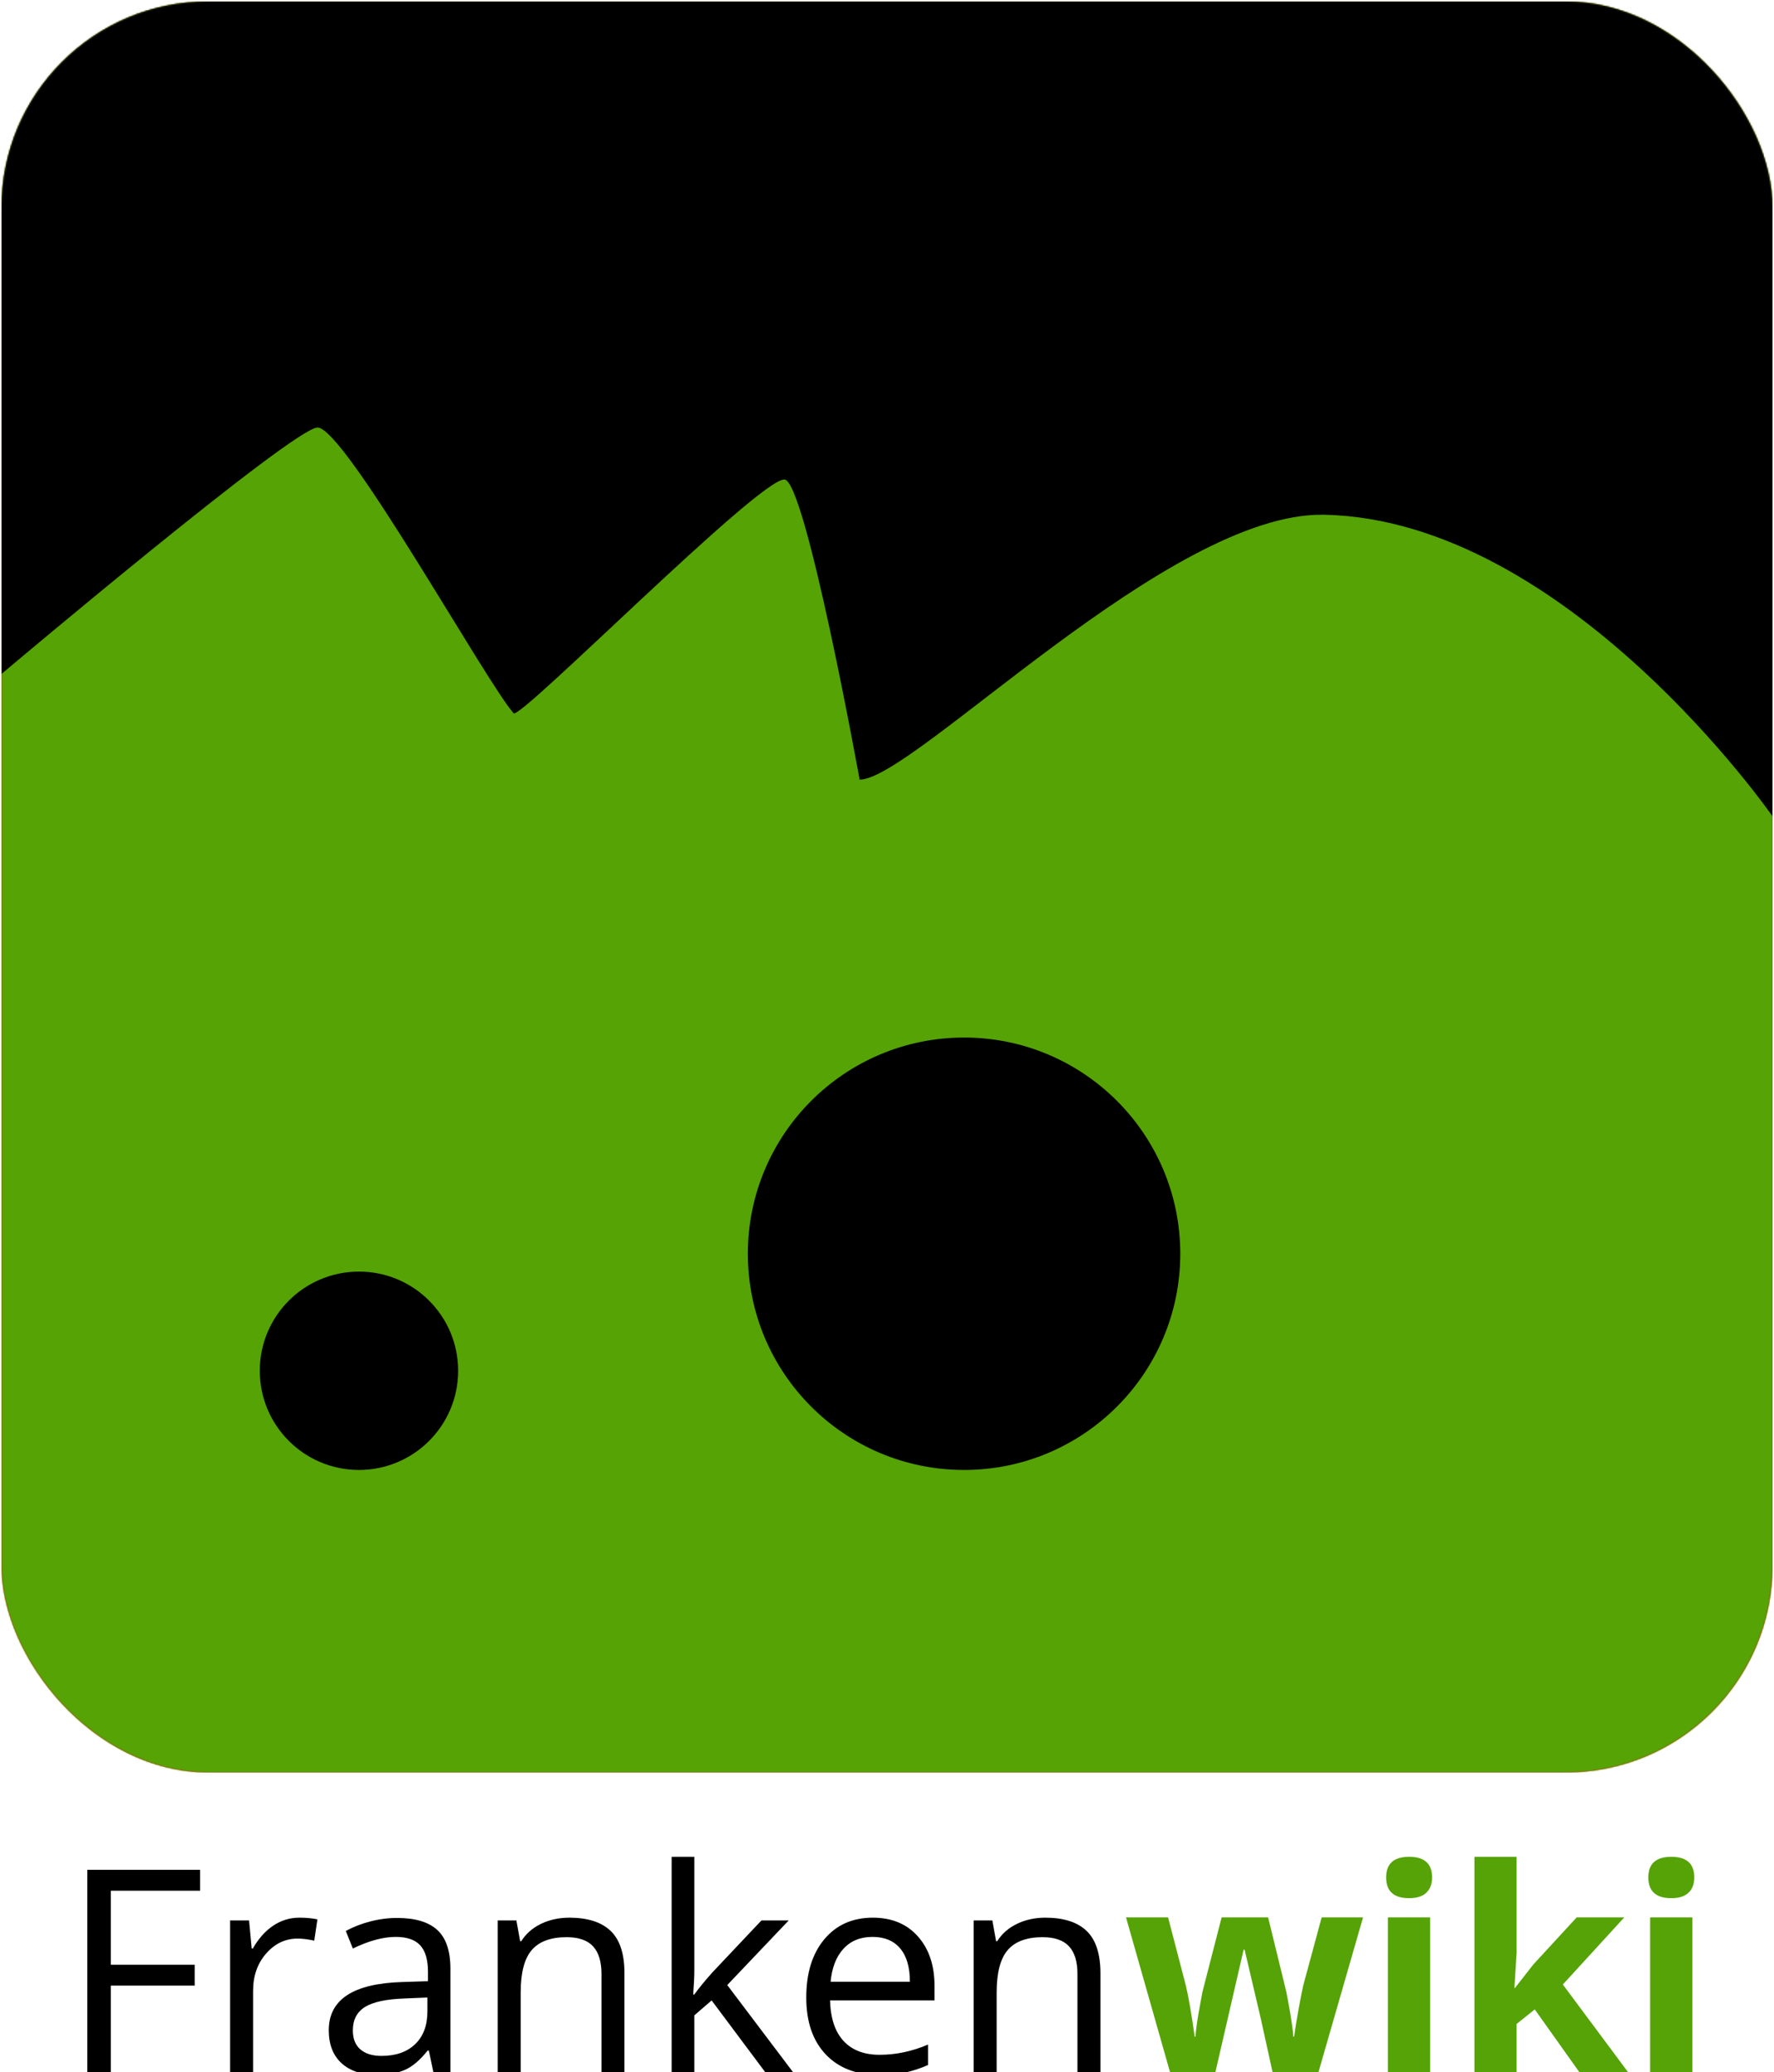 <?xml version="1.0" encoding="UTF-8" standalone="no"?>
<svg width="1202px" height="1404px" viewBox="0 0 1202 1404" version="1.1" xmlns="http://www.w3.org/2000/svg" xmlns:xlink="http://www.w3.org/1999/xlink" xmlns:sketch="http://www.bohemiancoding.com/sketch/ns">
    <!-- Generator: Sketch 3.3.2 (12043) - http://www.bohemiancoding.com/sketch -->
    <title>Artboard 1</title>
    <desc>Created with Sketch.</desc>
    <defs>
        <rect id="path-1" x="0" y="0" width="1200" height="1200" rx="140"></rect>
    </defs>
    <g id="Page-2" stroke="none" stroke-width="1" fill="none" fill-rule="evenodd" sketch:type="MSPage">
        <g id="Artboard-1" sketch:type="MSArtboardGroup" transform="translate(-436, -57)">
            <g id="frankenwiki-+-fw-logo-copy" sketch:type="MSLayerGroup" transform="translate(436, 57)">
                <g id="fw-logo" transform="translate(1, 1)">
                    <mask id="mask-2" sketch:name="Mask" fill="white">
                        <use xlink:href="#path-1"></use>
                    </mask>
                    <use id="Mask" fill="#E41F1F" sketch:type="MSShapeGroup" xlink:href="#path-1"></use>
                    <rect id="Rectangle-1" fill="#55A305" sketch:type="MSShapeGroup" mask="url(#mask-2)" x="0" y="0" width="1200" height="1200"></rect>
                    <path d="M0,0 L1200,0 L1200,552.135 C1200,552.135 1060.752,351.275 896.298,347.775 C791.22,345.539 617.783,527.273 581.462,527.273 C581.462,527.273 544.664,323.879 530.439,323.879 C512.565,323.879 351.288,487.134 347.003,482.28 C328.11,460.874 232.585,288.685 214.144,288.685 C197.865,288.685 0,455.67 0,455.67 L0,0 Z" id="Rectangle-2" fill="#000000" sketch:type="MSShapeGroup" mask="url(#mask-2)"></path>
                    <circle id="Oval-1" fill="#000000" sketch:type="MSShapeGroup" mask="url(#mask-2)" cx="242.224" cy="927.8" r="67.204"></circle>
                    <circle id="Oval-2" fill="#000000" sketch:type="MSShapeGroup" mask="url(#mask-2)" cx="652.216" cy="848.509" r="146.495"></circle>
                </g>
                <path d="M1146.672,1404 L1118.078,1404 L1118.078,1299.188 L1146.672,1299.188 L1146.672,1404 Z" id="Path-Copy" fill="#55A306" sketch:type="MSShapeGroup"></path>
                <path d="M1116.859,1272.094 C1116.859,1262.781 1122.047,1258.125 1132.422,1258.125 C1142.797,1258.125 1147.984,1262.781 1147.984,1272.094 C1147.984,1276.531 1146.688,1279.984 1144.094,1282.453 C1141.5,1284.922 1137.609,1286.156 1132.422,1286.156 C1122.047,1286.156 1116.859,1281.469 1116.859,1272.094 L1116.859,1272.094 Z" id="Path-Copy-2" fill="#55A306" sketch:type="MSShapeGroup"></path>
                <path d="M1026.484,1347 L1038.953,1331.062 L1068.297,1299.188 L1100.547,1299.188 L1058.922,1344.656 L1103.078,1404 L1070.078,1404 L1039.891,1361.531 L1027.609,1371.375 L1027.609,1404 L999.016,1404 L999.016,1258.125 L1027.609,1258.125 L1027.609,1323.188 L1026.109,1347 L1026.484,1347 Z" id="Path-Copy-3" fill="#55A306" sketch:type="MSShapeGroup"></path>
                <path d="M969.016,1404 L940.422,1404 L940.422,1299.188 L969.016,1299.188 L969.016,1404 Z" id="Path-Copy-4" fill="#55A306" sketch:type="MSShapeGroup"></path>
                <path d="M939.203,1272.094 C939.203,1262.781 944.391,1258.125 954.766,1258.125 C965.141,1258.125 970.328,1262.781 970.328,1272.094 C970.328,1276.531 969.031,1279.984 966.438,1282.453 C963.844,1284.922 959.953,1286.156 954.766,1286.156 C944.391,1286.156 939.203,1281.469 939.203,1272.094 L939.203,1272.094 Z" id="Path-Copy-5" fill="#55A306" sketch:type="MSShapeGroup"></path>
                <path d="M862.234,1404 L854.172,1367.344 L843.297,1321.031 L842.641,1321.031 L823.516,1404 L792.766,1404 L762.953,1299.188 L791.453,1299.188 L803.547,1345.594 C805.484,1353.906 807.453,1365.375 809.453,1380 L810.016,1380 C810.266,1375.25 811.359,1367.719 813.297,1357.406 L814.797,1349.438 L827.734,1299.188 L859.234,1299.188 L871.516,1349.438 C871.766,1350.813 872.156,1352.844 872.688,1355.531 C873.219,1358.219 873.734,1361.078 874.234,1364.109 C874.734,1367.141 875.187,1370.109 875.594,1373.016 C876,1375.922 876.234,1378.25 876.297,1380 L876.859,1380 C877.422,1375.5 878.422,1369.328 879.859,1361.484 C881.297,1353.641 882.328,1348.344 882.953,1345.594 L895.516,1299.188 L923.547,1299.188 L893.359,1404 L862.234,1404 Z" id="Path-Copy-6" fill="#55A306" sketch:type="MSShapeGroup"></path>
            </g>
            <path d="M511.109,1461 L495.172,1461 L495.172,1323.938 L571.578,1323.938 L571.578,1338.094 L511.109,1338.094 L511.109,1388.25 L567.922,1388.25 L567.922,1402.406 L511.109,1402.406 L511.109,1461 Z M638.797,1356.375 C643.359,1356.375 647.453,1356.75 651.078,1357.5 L648.922,1371.938 C644.672,1371 640.922,1370.531 637.672,1370.531 C629.359,1370.531 622.25,1373.906 616.344,1380.656 C610.437,1387.406 607.484,1395.812 607.484,1405.875 L607.484,1461 L591.922,1461 L591.922,1358.25 L604.766,1358.25 L606.547,1377.281 L607.297,1377.281 C611.109,1370.594 615.703,1365.438 621.078,1361.812 C626.453,1358.187 632.359,1356.375 638.797,1356.375 L638.797,1356.375 Z M729.641,1461 L726.547,1446.375 L725.797,1446.375 C720.672,1452.813 715.563,1457.172 710.469,1459.453 C705.375,1461.734 699.016,1462.875 691.391,1462.875 C681.203,1462.875 673.219,1460.25 667.438,1455 C661.656,1449.75 658.766,1442.281 658.766,1432.594 C658.766,1411.844 675.359,1400.969 708.547,1399.969 L725.984,1399.406 L725.984,1393.031 C725.984,1384.969 724.25,1379.016 720.781,1375.172 C717.312,1371.328 711.766,1369.406 704.141,1369.406 C695.578,1369.406 685.891,1372.031 675.078,1377.281 L670.297,1365.375 C675.359,1362.625 680.906,1360.469 686.938,1358.906 C692.969,1357.344 699.016,1356.562 705.078,1356.562 C717.328,1356.562 726.406,1359.281 732.312,1364.719 C738.219,1370.156 741.172,1378.875 741.172,1390.875 L741.172,1461 L729.641,1461 Z M694.484,1450.031 C704.172,1450.031 711.781,1447.375 717.312,1442.062 C722.844,1436.75 725.609,1429.313 725.609,1419.75 L725.609,1410.469 L710.047,1411.125 C697.672,1411.562 688.75,1413.484 683.281,1416.891 C677.812,1420.297 675.078,1425.594 675.078,1432.781 C675.078,1438.406 676.781,1442.687 680.188,1445.625 C683.594,1448.563 688.359,1450.031 694.484,1450.031 L694.484,1450.031 Z M843.547,1461 L843.547,1394.531 C843.547,1386.156 841.641,1379.906 837.828,1375.781 C834.016,1371.656 828.047,1369.594 819.922,1369.594 C809.172,1369.594 801.297,1372.5 796.297,1378.312 C791.297,1384.125 788.797,1393.719 788.797,1407.094 L788.797,1461 L773.234,1461 L773.234,1358.25 L785.891,1358.25 L788.422,1372.312 L789.172,1372.312 C792.359,1367.25 796.828,1363.328 802.578,1360.547 C808.328,1357.766 814.734,1356.375 821.797,1356.375 C834.172,1356.375 843.484,1359.359 849.734,1365.328 C855.984,1371.297 859.109,1380.844 859.109,1393.969 L859.109,1461 L843.547,1461 Z M906.453,1408.406 C909.141,1404.594 913.234,1399.594 918.734,1393.406 L951.922,1358.25 L970.391,1358.25 L928.766,1402.031 L973.297,1461 L954.453,1461 L918.172,1412.438 L906.453,1422.562 L906.453,1461 L891.078,1461 L891.078,1315.125 L906.453,1315.125 L906.453,1392.469 C906.453,1395.906 906.203,1401.219 905.703,1408.406 L906.453,1408.406 Z M1031.422,1462.875 C1016.234,1462.875 1004.25,1458.25 995.469,1449 C986.687,1439.75 982.297,1426.906 982.297,1410.469 C982.297,1393.906 986.375,1380.75 994.531,1371 C1002.688,1361.25 1013.641,1356.375 1027.391,1356.375 C1040.266,1356.375 1050.453,1360.609 1057.953,1369.078 C1065.453,1377.547 1069.203,1388.719 1069.203,1402.594 L1069.203,1412.438 L998.422,1412.438 C998.734,1424.5 1001.781,1433.656 1007.562,1439.906 C1013.344,1446.156 1021.484,1449.281 1031.984,1449.281 C1043.047,1449.281 1053.984,1446.969 1064.797,1442.344 L1064.797,1456.219 C1059.297,1458.594 1054.094,1460.297 1049.188,1461.328 C1044.281,1462.359 1038.359,1462.875 1031.422,1462.875 L1031.422,1462.875 Z M1027.203,1369.406 C1018.953,1369.406 1012.375,1372.094 1007.469,1377.469 C1002.562,1382.844 999.672,1390.281 998.797,1399.781 L1052.516,1399.781 C1052.516,1389.969 1050.328,1382.453 1045.953,1377.234 C1041.578,1372.016 1035.328,1369.406 1027.203,1369.406 L1027.203,1369.406 Z M1166.047,1461 L1166.047,1394.531 C1166.047,1386.156 1164.141,1379.906 1160.328,1375.781 C1156.516,1371.656 1150.547,1369.594 1142.422,1369.594 C1131.672,1369.594 1123.797,1372.5 1118.797,1378.312 C1113.797,1384.125 1111.297,1393.719 1111.297,1407.094 L1111.297,1461 L1095.734,1461 L1095.734,1358.25 L1108.391,1358.25 L1110.922,1372.312 L1111.672,1372.312 C1114.859,1367.25 1119.328,1363.328 1125.078,1360.547 C1130.828,1357.766 1137.234,1356.375 1144.297,1356.375 C1156.672,1356.375 1165.984,1359.359 1172.234,1365.328 C1178.484,1371.297 1181.609,1380.844 1181.609,1393.969 L1181.609,1461 L1166.047,1461 Z" id="Frankenwiki-Copy-5" fill="#000000" sketch:type="MSShapeGroup"></path>
        </g>
    </g>
</svg>